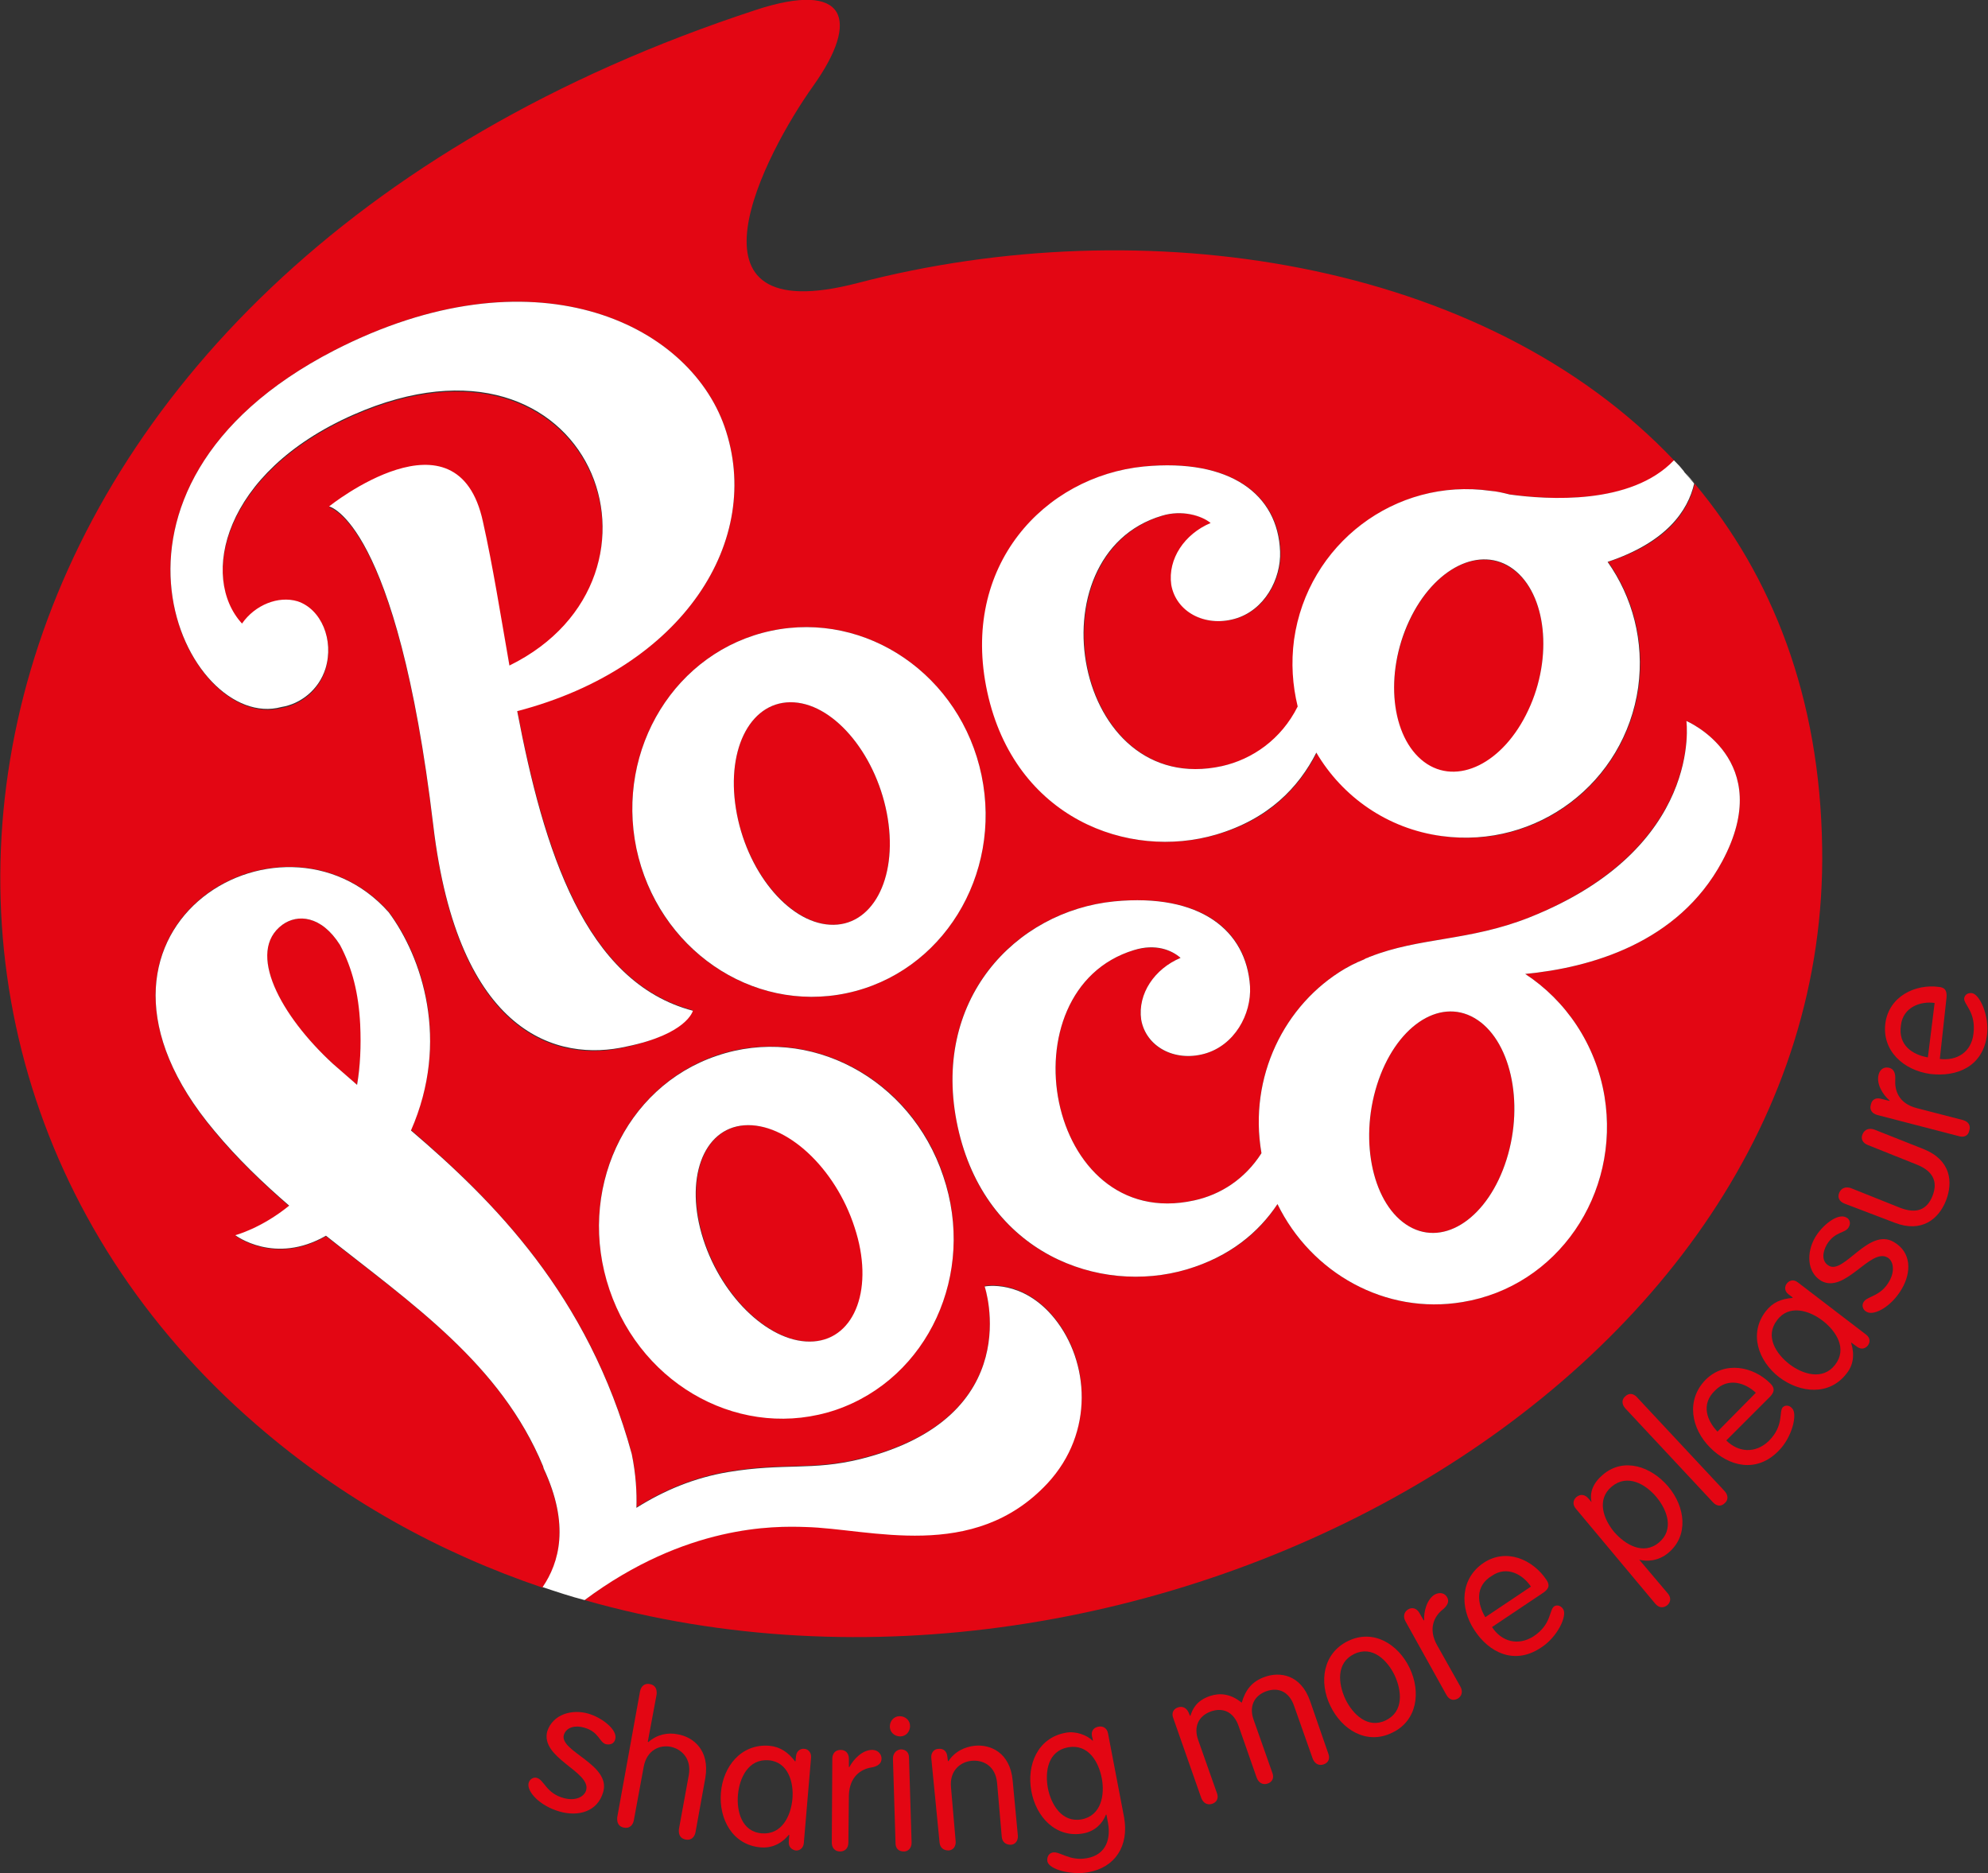 <?xml version="1.0" encoding="utf-8"?>
<!-- Generator: Adobe Illustrator 23.1.1, SVG Export Plug-In . SVG Version: 6.00 Build 0)  -->
<svg version="1.2" baseProfile="tiny" id="Layer_1" xmlns="http://www.w3.org/2000/svg" xmlns:xlink="http://www.w3.org/1999/xlink"
	 x="0px" y="0px" viewBox="0 0 383.6 361.4" xml:space="preserve">
<rect x="0" y="0" width="383.6" height="361.4" fill="#333333" stroke="none"/>
<g>
	<path fill="#E30613" d="M113.5,330.6c2.5,0.7,5.8,3.1,5.2,5c-0.2,0.7-0.8,1.1-1.8,0.9c-1.3-0.4-1.3-2.4-4.2-3.2
		c-1.7-0.5-3.4-0.1-3.9,1.4c-0.9,3.2,9.1,5.7,7.6,11c-1.1,3.9-4.9,4.8-8.4,3.8c-3.9-1.1-6.4-3.9-6-5.5c0.2-0.8,1-1.2,1.6-1
		c1.4,0.4,1.8,3,5.2,3.9c2.2,0.6,3.9-0.2,4.3-1.5c1-3.6-8.9-6.2-7.5-11.4C106.7,330.7,110.4,329.7,113.5,330.6z"/>
	<path fill="#E30613" d="M132.9,342.5c0.6-3.3-1.5-5.1-3.5-5.5c-2.1-0.4-4.6,0.6-5.2,3.9l-1.9,10.3c-0.2,1-0.9,1.6-1.9,1.4
		c-1-0.2-1.4-0.9-1.3-2l4.4-24.3c0.2-1,0.9-1.6,1.9-1.4c1,0.2,1.4,0.9,1.3,2L125,336l0.1,0.1c1.7-1.5,3.8-1.9,5.7-1.5
		c2.9,0.5,6.2,3,5.3,8.4l-1.9,10.5c-0.2,1-0.9,1.6-1.9,1.4c-1-0.2-1.4-0.9-1.3-2L132.9,342.5z"/>
	<path fill="#E30613" d="M155.1,355.6c-0.1,1.1-1,1.5-1.6,1.4c-0.6-0.1-1.4-0.6-1.3-1.7l0.1-1.3l-0.1,0c-1.5,1.8-3.4,2.6-5.5,2.4
		c-5.4-0.5-8-5.5-7.6-10.5c0.4-5.1,3.9-9.5,9.3-9.1c2.2,0.2,3.7,1.3,5,3l0.1,0l0.1-1c0.1-1.1,1-1.5,1.6-1.4c0.6,0,1.4,0.6,1.3,1.7
		L155.1,355.6z M147,353.7c3.9,0.3,5.6-3.4,5.9-6.6c0.3-3.2-0.8-7.2-4.6-7.5c-3.9-0.3-5.6,3.4-5.9,6.6
		C142.1,349.4,143.1,353.4,147,353.7z"/>
	<path fill="#E30613" d="M160.6,339.3c0-1,0.6-1.7,1.6-1.7c1,0,1.6,0.7,1.6,1.7l0,1.6h0.1c0.8-1.5,2.5-3.3,4.4-3.3
		c1.1,0,1.8,0.8,1.8,1.7c0,0.9-0.7,1.5-2,1.7c-1.9,0.3-4.2,1.7-4.3,5.4l-0.1,9.1c0,1-0.6,1.7-1.6,1.7c-1,0-1.6-0.7-1.6-1.7
		L160.6,339.3z"/>
	<path fill="#E30613" d="M173.6,331.1c1.1,0,2,0.8,2,1.9c0,1.1-0.8,2-1.9,2c-1.1,0-2-0.8-2-1.9C171.7,332,172.5,331.1,173.6,331.1z
		 M175.9,355.5c0,1-0.6,1.7-1.5,1.7c-1,0-1.6-0.6-1.6-1.6l-0.5-16.3c0-1,0.6-1.7,1.5-1.8c1,0,1.6,0.6,1.6,1.6L175.9,355.5z"/>
	<path fill="#E30613" d="M179.7,339.2c-0.1-1,0.5-1.8,1.4-1.8c1-0.1,1.6,0.5,1.7,1.5l0.1,0.8l0.1,0.1c1.2-1.9,3.2-2.8,5.1-3
		c3-0.3,6.8,1.3,7.3,6.7l1,10.6c0.1,1-0.5,1.8-1.4,1.8s-1.6-0.5-1.7-1.5l-0.9-10.4c-0.3-3.4-2.8-4.5-4.9-4.3c-2.1,0.2-4.3,1.8-4,5.1
		l0.9,10.4c0.1,1-0.5,1.8-1.4,1.8s-1.6-0.5-1.7-1.5L179.7,339.2z"/>
	<path fill="#E30613" d="M216.9,350.6c1,5.6-1.8,9.7-6.9,10.6c-3.2,0.6-7.6-0.5-7.9-2.1c-0.1-0.6,0.1-1.5,1-1.7
		c1.4-0.3,3.2,1.7,6.6,1.1c4-0.7,4.6-4.1,4.1-6.8l-0.3-1.6l-0.1,0c-0.7,1.8-2.2,3.2-4.3,3.6c-5.3,1-9.2-3.1-10.1-8.2
		c-0.9-5,1.2-10.2,6.6-11.2c2-0.4,4.2,0.5,5.2,1.5l0.1,0l-0.2-0.9c-0.2-1.1,0.5-1.7,1.4-1.8c0.6-0.1,1.5,0.2,1.7,1.3L216.9,350.6z
		 M208.7,351c3.8-0.7,4.5-4.7,3.9-7.9c-0.6-3.2-2.6-6.7-6.5-6s-4.5,4.7-3.9,7.9C202.8,348.1,204.9,351.7,208.7,351z"/>
	<path fill="#E30613" d="M239,333c-0.9-2.6-2.9-3.7-5.4-2.8c-2.4,0.9-3.3,3-2.4,5.5l3.6,10.2c0.4,1,0,1.8-0.9,2.1s-1.7-0.1-2.1-1.1
		l-5.4-15.4c-0.4-1,0-1.8,0.9-2.1s1.7,0.1,2.1,1.1l0.2,0.5l0.1,0c0.4-1.2,1.1-2.9,3.8-3.8c1.8-0.6,3.9-0.5,6.1,1.3
		c0.7-2.4,1.9-4.1,4.5-5c2.8-1,6.9-0.5,8.7,4.7l3.5,10.1c0.4,1,0,1.8-0.9,2.1c-0.9,0.3-1.7-0.1-2.1-1.1l-3.6-10.2
		c-0.9-2.6-2.9-3.7-5.4-2.8c-2.4,0.9-3.3,3-2.4,5.5l3.6,10.2c0.4,1,0,1.8-0.9,2.1s-1.7-0.1-2.1-1.1L239,333z"/>
	<path fill="#E30613" d="M260.1,316.6c4.9-2.4,9.7,0.6,11.9,5.2c2.2,4.6,1.5,10.2-3.4,12.5c-4.9,2.4-9.7-0.6-11.9-5.2
		C254.5,324.6,255.2,319,260.1,316.6z M267.4,331.9c3.5-1.7,3.1-5.7,1.7-8.7c-1.4-2.9-4.3-5.8-7.8-4.1s-3.1,5.7-1.7,8.7
		C261,330.7,263.9,333.6,267.4,331.9z"/>
	<path fill="#E30613" d="M271.2,312.8c-0.5-0.9-0.3-1.8,0.5-2.3s1.7-0.2,2.2,0.7l0.8,1.4l0.1,0c-0.1-1.6,0.5-4.1,2.1-5
		c1-0.5,1.9-0.2,2.3,0.5c0.5,0.8,0.2,1.6-0.9,2.5c-1.5,1.2-2.8,3.6-1,6.8l4.5,8c0.5,0.9,0.3,1.8-0.5,2.3c-0.9,0.5-1.7,0.2-2.2-0.7
		L271.2,312.8z"/>
	<path fill="#E30613" d="M287.9,313.9c1.8,2.8,5,3.7,8,1.8c3.5-2.3,3-5.1,4-5.8c0.5-0.3,1.2-0.2,1.7,0.5c0.9,1.3-1.1,5.5-4.3,7.5
		c-5.1,3.4-10,0.9-12.8-3.4c-2.9-4.4-2.7-10,1.8-13c4.4-2.9,9.5-0.6,12.1,3.3c0.6,0.9,0.6,1.6-0.5,2.4L287.9,313.9z M295.4,306.1
		c-1.5-2.3-4.6-4.1-7.5-2.1c-3.4,2-2.8,5.5-1.3,8L295.4,306.1z"/>
	<path fill="#E30613" d="M304.1,291.1c-0.7-0.8-0.6-1.7,0.1-2.3c0.8-0.6,1.6-0.5,2.3,0.3l0.6,0.7l0,0c-0.4-1.9,0.3-3.7,2.2-5.3
		c4-3.4,9.3-1.6,12.6,2.3c3.3,3.9,4,9.5,0,12.8c-1.9,1.6-4.2,1.7-5.6,1.3l0,0l5.5,6.5c0.7,0.8,0.6,1.7-0.1,2.3
		c-0.8,0.6-1.6,0.5-2.3-0.3L304.1,291.1z M320.1,297.6c3-2.5,1.6-6.3-0.5-8.8c-2.1-2.5-5.6-4.5-8.6-2c-3,2.5-1.6,6.3,0.5,8.8
		C313.6,298,317.1,300.1,320.1,297.6z"/>
	<path fill="#E30613" d="M332.8,287.7c0.7,0.8,0.7,1.7,0,2.3c-0.7,0.7-1.6,0.6-2.3-0.2l-16.9-18.1c-0.7-0.8-0.7-1.7,0-2.3
		c0.7-0.7,1.6-0.6,2.3,0.2L332.8,287.7z"/>
	<path fill="#E30613" d="M333.1,277.9c2.3,2.3,5.6,2.6,8.2,0.1c3-3,1.9-5.6,2.7-6.5c0.4-0.4,1.2-0.5,1.8,0.2c1.1,1.1,0,5.6-2.6,8.2
		c-4.3,4.4-9.6,3-13.2-0.6c-3.7-3.7-4.7-9.2-0.9-13.1c3.7-3.7,9.2-2.6,12.5,0.7c0.8,0.8,0.9,1.5,0,2.5L333.1,277.9z M338.8,268.7
		c-2-1.9-5.3-3-7.8-0.5c-2.9,2.7-1.6,5.9,0.4,8L338.8,268.7z"/>
	<path fill="#E30613" d="M360.1,257.5c0.9,0.7,0.7,1.6,0.3,2.1c-0.4,0.5-1.2,0.9-2.1,0.2l-1.1-0.8l0,0.1c0.7,2.3,0.4,4.3-0.9,5.9
		c-3.3,4.3-8.9,3.8-13,0.7c-4-3.1-5.9-8.4-2.6-12.7c1.4-1.8,3-2.4,5.2-2.6l0-0.1l-0.8-0.6c-0.9-0.7-0.7-1.6-0.3-2.1
		c0.4-0.5,1.2-0.9,2.1-0.2L360.1,257.5z M354.1,263.3c2.4-3.1,0.2-6.5-2.4-8.5c-2.6-2-6.5-3.2-8.8-0.1c-2.4,3.1-0.2,6.5,2.4,8.5
		C347.8,265.1,351.7,266.4,354.1,263.3z"/>
	<path fill="#E30613" d="M350.2,238.8c1.3-2.3,4.4-4.9,6.1-3.9c0.6,0.3,0.9,1.1,0.4,1.9c-0.7,1.2-2.6,0.7-4.2,3.3
		c-0.9,1.6-1,3.3,0.4,4.1c2.9,1.7,7.7-7.4,12.5-4.6c3.5,2,3.4,5.9,1.6,9c-2,3.5-5.4,5.3-6.8,4.5c-0.8-0.4-1-1.3-0.6-1.9
		c0.7-1.2,3.3-1,5-4.1c1.1-2,0.7-3.9-0.4-4.5c-3.3-1.9-8.2,7.1-12.8,4.5C348.6,245.4,348.6,241.6,350.2,238.8z"/>
	<path fill="#E30613" d="M355.9,232.2c-1-0.4-1.4-1.2-1-2.1c0.4-0.9,1.2-1.2,2.2-0.9l9.5,3.8c3.1,1.2,5.2,0.5,6.3-2.3s0-4.8-3-6
		l-9.5-3.8c-1-0.4-1.4-1.2-1-2.1c0.4-0.9,1.2-1.2,2.2-0.9l9.6,3.8c5.2,2.1,5.7,6.3,4.3,9.9c-1.4,3.6-4.7,6.3-9.9,4.3L355.9,232.2z"
		/>
	<path fill="#E30613" d="M362.2,215.1c-1-0.3-1.5-1-1.2-2c0.2-1,1-1.4,2-1.1l1.6,0.4l0-0.1c-1.3-1.1-2.6-3.2-2.1-5
		c0.3-1.1,1.1-1.5,2-1.3c0.9,0.2,1.3,1,1.2,2.4c-0.1,1.9,0.6,4.5,4.2,5.4l8.9,2.3c1,0.3,1.5,1,1.2,2c-0.2,1-1,1.4-2,1.1L362.2,215.1
		z"/>
	<path fill="#E30613" d="M374.3,204.3c3.3,0.4,6.1-1.3,6.5-4.9c0.5-4.2-1.9-5.6-1.8-6.8c0.1-0.6,0.6-1.1,1.5-1
		c1.5,0.2,3.4,4.4,2.9,8.1c-0.8,6.1-5.8,8.1-10.9,7.5c-5.2-0.7-9.4-4.5-8.7-9.8c0.7-5.2,5.8-7.6,10.3-7c1.1,0.1,1.6,0.6,1.5,2
		L374.3,204.3z M373.3,193.5c-2.7-0.4-6.1,0.8-6.5,4.3c-0.6,3.9,2.3,5.7,5.2,6.2L373.3,193.5z"/>
</g>
<g>
	<path fill="#E30613" d="M160.1,178.4c8.1,0.5,13.1-8.6,11.2-20.5c-1.9-11.8-10-21.9-18.1-22.4c-8.1-0.5-13.1,8.6-11.2,20.5
		C143.9,167.8,152,177.8,160.1,178.4z"/>
	<path fill="#E30613" d="M65.6,182.3c-3.6-5.7-8.2-6-11.1-3.9c-7.1,5.1-0.4,17.6,9.7,26.8c1.5,1.4,3.1,2.7,4.7,4.1
		c0.6-3.5,0.9-7.4,0.7-11.7C69.3,191.7,68.1,186.7,65.6,182.3z"/>
	<path fill="#E30613" d="M292,109.9c-6.4-4.8-15.4-0.3-20.1,10c-4.8,10.3-3.5,22.4,2.9,27.2c6.4,4.8,15.4,0.3,20.1-10
		C299.7,126.8,298.4,114.6,292,109.9z"/>
	<path fill="#E30613" d="M143.7,217.1c-8.1,0.6-11.6,10.5-7.9,22c3.7,11.5,13.2,20.3,21.3,19.7c8.1-0.6,11.6-10.5,8-22
		C161.3,225.3,151.8,216.5,143.7,217.1z"/>
	<path fill="#E30613" d="M351.6,163.6c-0.4-29.2-9.7-52.5-24.6-70.3c-1.2,5.2-5.2,11.4-16.7,15.1c4.8,6.8,7.1,15.3,5.9,24.2
		c-2.6,18.4-19.5,31.3-37.9,28.7c-10.5-1.5-19.2-7.6-24.2-16.1c-3.4,6.7-9.2,12.9-19.3,15.8c-16.9,5-39-3.1-44.2-27.5
		c-5.3-24.4,11-41.6,30.2-43.5c16.6-1.6,25.9,5.4,26.3,16.4c0.2,5.3-3,11.4-8.8,13c-5.8,1.6-11.3-1.4-12.2-6.6
		c-0.7-5,2.7-9.8,7.6-11.9c-1.7-1.4-5.5-2.6-9.4-1.4c-25.3,7.6-17.1,54.6,11.6,48.3c5.9-1.3,11.4-5.1,14.6-11.5
		c-1-4.1-1.3-8.5-0.7-12.9c2.5-18.4,19.5-31.3,37.9-28.7c1.3,0.2,2.5,0.4,3.7,0.7c7.3,1,23.4,2.1,31.7-6.5
		C286.3,50,220.7,40.2,165.5,54.6c-36,9.4-17.8-25.1-8.6-38c9.2-12.9,6.4-20.4-11-14.7c-157.1,51.4-184,197.2-96.5,272.9
		c16.7,14.5,35.5,24.8,55.3,31.5c3.2-4.7,5.3-12,0.2-22.9c-0.1-0.1-0.1-0.3-0.1-0.4h0c-8.2-19.9-25.3-31.4-41.9-44.5
		c-9.9,5.7-17.5-0.1-17.5-0.1s5-1.4,10.4-5.7c-5.1-4.4-10-9.1-14.4-14.4C8.9,179.5,54.2,152.6,75,175.9c0,0,0,0,0,0
		c6.5,8.6,11.9,24.9,4.3,42.1c15.7,13.5,34.2,31.7,42.6,62.4c0,0,0,0,0,0h0c0.8,3.9,1,7.3,0.9,10.4c5.4-3.4,11.2-5.8,17.7-6.9
		c10.9-1.8,16.1-0.2,25.5-2.5c32.5-8,24-33.3,24-33.3s7.3-1.5,13.5,6.2c6.6,8.1,7.8,21.9-1.4,31.8c-14.3,15.3-34.2,8.7-46.7,8.4
		c-5.9-0.1-23.1-0.5-42.6,14.2C220.3,339.4,353.2,267.4,351.6,163.6z M148.8,121.7c18.4-3.9,36.6,8.6,40.6,27.9
		c4,19.3-7.6,38.1-26,42c-18.4,3.9-36.6-8.6-40.6-27.9C118.8,144.4,130.4,125.6,148.8,121.7z M83.6,159.4
		c-7-58.8-20.1-61.5-20.1-61.5s24.8-20,29.7,3c1.8,8.5,3.3,18,5.1,27.7c34.8-17.1,15.9-68.7-30.1-48.4
		c-25.4,11.2-29.6,31.5-21.5,40.3c2.5-3.6,7-5.5,10.7-4.3c4.7,1.4,7.1,7.4,5.4,13c-1.3,4.1-4.8,6.8-8.5,7.4
		C36,141.4,12.7,94.3,64.5,67.6c38.2-19.6,68.2-5.5,75.3,14.7c7.6,21.8-7.8,46.5-40,54.8c5.2,26.7,13,52.3,33.9,57.8
		c0,0-1.2,4.5-12.9,7.1C107.7,205.1,88.4,200,83.6,159.4z M161.3,271.9c-17.8,6.1-37.4-4.3-43.7-23.2c-6.4-18.9,2.9-39,20.7-45.1
		c17.8-6,37.4,4.3,43.7,23.1C188.4,245.7,179.1,265.9,161.3,271.9z M332.3,166.2c-8.5,15.8-25.5,20.5-38,21.7
		c7.8,5.1,13.6,13.5,15.3,23.6c3.1,18.9-9.1,36.6-27.4,39.7c-14.9,2.5-29.2-5.6-35.7-18.9c-3.5,5.4-9,10.1-17.5,12.6
		c-16.9,5-39-3.1-44.2-27.5c-5.3-24.4,11-41.6,30.2-43.5c16.6-1.6,25.6,5.5,26.2,16.4c0.3,5.3-3,11.4-8.8,13
		c-5.8,1.6-11.3-1.3-12.2-6.6c-0.7-5,2.7-9.8,7.6-11.9c-1.7-1.5-4.8-2.7-9-1.5c-25.3,7.7-17.1,54.6,11.6,48.3
		c5.1-1.1,9.8-4.1,13-9.1c0,0,0-0.1,0-0.1c-2.5-14.6,4.4-28.6,16.1-35.5l0,0c0,0,0,0,0,0c0.6-0.4,1.3-0.7,1.9-1
		c0.1-0.1,0.2-0.1,0.4-0.2c0.5-0.2,0.9-0.4,1.4-0.6c0.3-0.1,0.6-0.3,0.9-0.4c0.1,0,0.1,0,0.2-0.1c9.5-3.8,19.2-3,30.8-7.6
		c33.6-13.5,30.3-37.9,30.3-37.9S342.9,146.5,332.3,166.2z"/>
	<path fill="#E30613" d="M284.5,196.4c-6.9-4-15.3,1.8-18.8,12.9c-3.5,11.1-0.7,23.3,6.2,27.3c6.9,4,15.3-1.8,18.8-12.9
		C294.2,212.6,291.4,200.4,284.5,196.4z"/>
	<path fill="#FFFFFF" d="M122.8,163.7c4.1,19.3,22.2,31.8,40.6,27.9s30-22.7,26-42c-4-19.3-22.2-31.8-40.6-27.9
		C130.4,125.6,118.8,144.4,122.8,163.7z M153.2,135.5c8.1,0.5,16.2,10.6,18.1,22.4c1.9,11.8-3.1,21-11.2,20.5
		c-8.1-0.5-16.2-10.5-18.1-22.4C140.1,144.1,145.1,135,153.2,135.5z"/>
	<path fill="#FFFFFF" d="M138.3,203.7c-17.8,6-27.1,26.2-20.7,45.1c6.4,18.9,25.9,29.2,43.7,23.2c17.8-6.1,27.1-26.3,20.7-45.1
		C175.7,208,156.1,197.6,138.3,203.7z M157,258.8c-8.1,0.6-17.6-8.2-21.3-19.7c-3.7-11.5-0.1-21.4,7.9-22
		c8.1-0.6,17.6,8.2,21.3,19.7C168.7,248.3,165.1,258.2,157,258.8z"/>
	<path fill="#FFFFFF" d="M133.7,195c-20.9-5.5-28.8-31.1-33.9-57.8c32.2-8.4,47.6-33.1,40-54.9c-7.1-20.2-37.1-34.3-75.3-14.7
		C12.7,94.3,36,141.4,54.3,136.4c3.7-0.6,7.2-3.3,8.5-7.4c1.7-5.5-0.8-11.5-5.4-13c-3.7-1.1-8.2,0.7-10.7,4.3
		c-8.1-8.8-3.9-29.1,21.5-40.3c46.1-20.3,64.9,31.3,30.1,48.4c-1.7-9.7-3.2-19.2-5.1-27.7c-4.9-22.9-29.7-3-29.7-3
		s13.1,2.8,20.1,61.5c4.8,40.6,24.1,45.7,37.3,42.7C132.6,199.5,133.7,195,133.7,195z"/>
	<path fill="#FFFFFF" d="M325.4,139.1c0,0,3.4,24.5-30.3,37.9c-11.6,4.6-21.2,3.8-30.8,7.6c-0.1,0-0.1,0-0.2,0.1
		c-0.3,0.1-0.6,0.2-0.9,0.4c-0.5,0.2-0.9,0.4-1.4,0.6c-0.1,0.1-0.2,0.1-0.4,0.2c-0.7,0.3-1.3,0.7-1.9,1c0,0,0,0,0,0l0,0
		c-11.7,6.9-18.6,20.9-16.1,35.5c0,0,0,0.1,0,0.1c-3.2,5-7.9,8-13,9.1c-28.7,6.3-36.9-40.6-11.6-48.3c4.2-1.3,7.3,0,9,1.5
		c-5,2.1-8.3,6.9-7.6,11.9c0.9,5.2,6.4,8.2,12.2,6.6c5.8-1.6,9.1-7.6,8.8-13c-0.7-10.8-9.6-18-26.2-16.4
		c-19.1,1.9-35.5,19.1-30.2,43.5c5.3,24.4,27.3,32.5,44.2,27.5c8.4-2.5,13.9-7.2,17.5-12.6c6.5,13.3,20.8,21.4,35.7,18.9
		c18.3-3,30.5-20.8,27.4-39.7c-1.7-10.1-7.5-18.5-15.3-23.6c12.5-1.2,29.5-5.9,38-21.7C342.9,146.5,325.4,139.1,325.4,139.1z
		 M290.7,223.7c-3.5,11.1-11.9,16.9-18.8,12.9c-6.9-4-9.7-16.2-6.2-27.3c3.5-11.1,11.9-16.9,18.8-12.9
		C291.4,200.4,294.2,212.6,290.7,223.7z"/>
	<path fill="#FFFFFF" d="M155.4,294.6c12.5,0.3,32.4,6.9,46.7-8.4c9.2-9.9,8-23.6,1.4-31.8c-6.2-7.7-13.5-6.2-13.5-6.2
		s8.5,25.2-24,33.3c-9.4,2.3-14.6,0.7-25.5,2.5c-6.5,1.1-12.3,3.5-17.7,6.9c0.1-3-0.1-6.5-0.9-10.4c0,0,0,0,0,0s0,0,0,0
		c-8.4-30.7-26.8-48.9-42.6-62.4c7.6-17.3,2.1-33.5-4.3-42.1c0,0,0,0,0,0c-20.7-23.4-66.1,3.6-33.6,42.2c4.4,5.3,9.3,10,14.4,14.4
		c-5.4,4.4-10.4,5.7-10.4,5.7s7.6,5.8,17.5,0.1c16.5,13.1,33.7,24.7,41.9,44.5h0c0,0.1,0.1,0.3,0.1,0.4c5.1,10.9,3,18.2-0.2,22.9
		c2.7,0.9,5.4,1.8,8.1,2.5C132.4,294.1,149.5,294.4,155.4,294.6z M68.9,209.3c-1.6-1.4-3.2-2.8-4.7-4.1c-10-9.2-16.8-21.6-9.7-26.8
		c2.9-2.1,7.5-1.8,11.1,3.9c2.4,4.5,3.6,9.4,3.9,15.3C69.7,201.9,69.5,205.8,68.9,209.3z"/>
	<path fill="#FFFFFF" d="M327,93.3L327,93.3C327,93.3,327,93.3,327,93.3L327,93.3z"/>
	<path fill="#FFFFFF" d="M291.3,95.4c-1.2-0.3-2.4-0.6-3.7-0.7c-18.4-2.6-35.3,10.3-37.9,28.7c-0.6,4.5-0.3,8.8,0.7,12.9
		c-3.2,6.4-8.8,10.2-14.6,11.5c-28.7,6.3-36.9-40.8-11.6-48.3c3.9-1.2,7.7,0,9.4,1.4c-5,2.1-8.3,6.9-7.6,11.9
		c0.9,5.2,6.4,8.2,12.2,6.6c5.8-1.6,9-7.7,8.8-13c-0.4-11-9.6-18-26.3-16.4c-19.1,1.9-35.5,19.1-30.2,43.5
		c5.3,24.4,27.3,32.5,44.2,27.5c10.1-3,15.9-9.1,19.3-15.8c5,8.5,13.7,14.7,24.2,16.1c18.4,2.5,35.3-10.3,37.9-28.7
		c1.2-8.9-1.1-17.4-5.9-24.2c11.4-3.8,15.5-9.9,16.7-15.1l0,0c-0.6-0.7-1.1-1.3-1.7-2c-0.1-0.1-0.2-0.2-0.3-0.4
		c-0.6-0.7-1.2-1.4-1.9-2.1c0,0,0,0,0,0C314.7,97.5,298.6,96.4,291.3,95.4z M294.9,137c-4.8,10.3-13.8,14.7-20.1,10
		c-6.4-4.8-7.7-16.9-2.9-27.2c4.8-10.3,13.8-14.7,20.1-10C298.4,114.6,299.7,126.8,294.9,137z"/>
	<path fill="#FFFFFF" d="M327,93.3c-0.6-0.7-1.1-1.3-1.7-2C325.8,92,326.4,92.7,327,93.3z"/>
	<path fill="#FFFFFF" d="M323,88.9L323,88.9C323,88.9,323.1,88.9,323,88.9C323.1,88.9,323,88.9,323,88.9z"/>
	<path fill="#FFFFFF" d="M325,91c-0.6-0.7-1.2-1.4-1.9-2.1C323.7,89.6,324.3,90.3,325,91z"/>
</g>
</svg>

